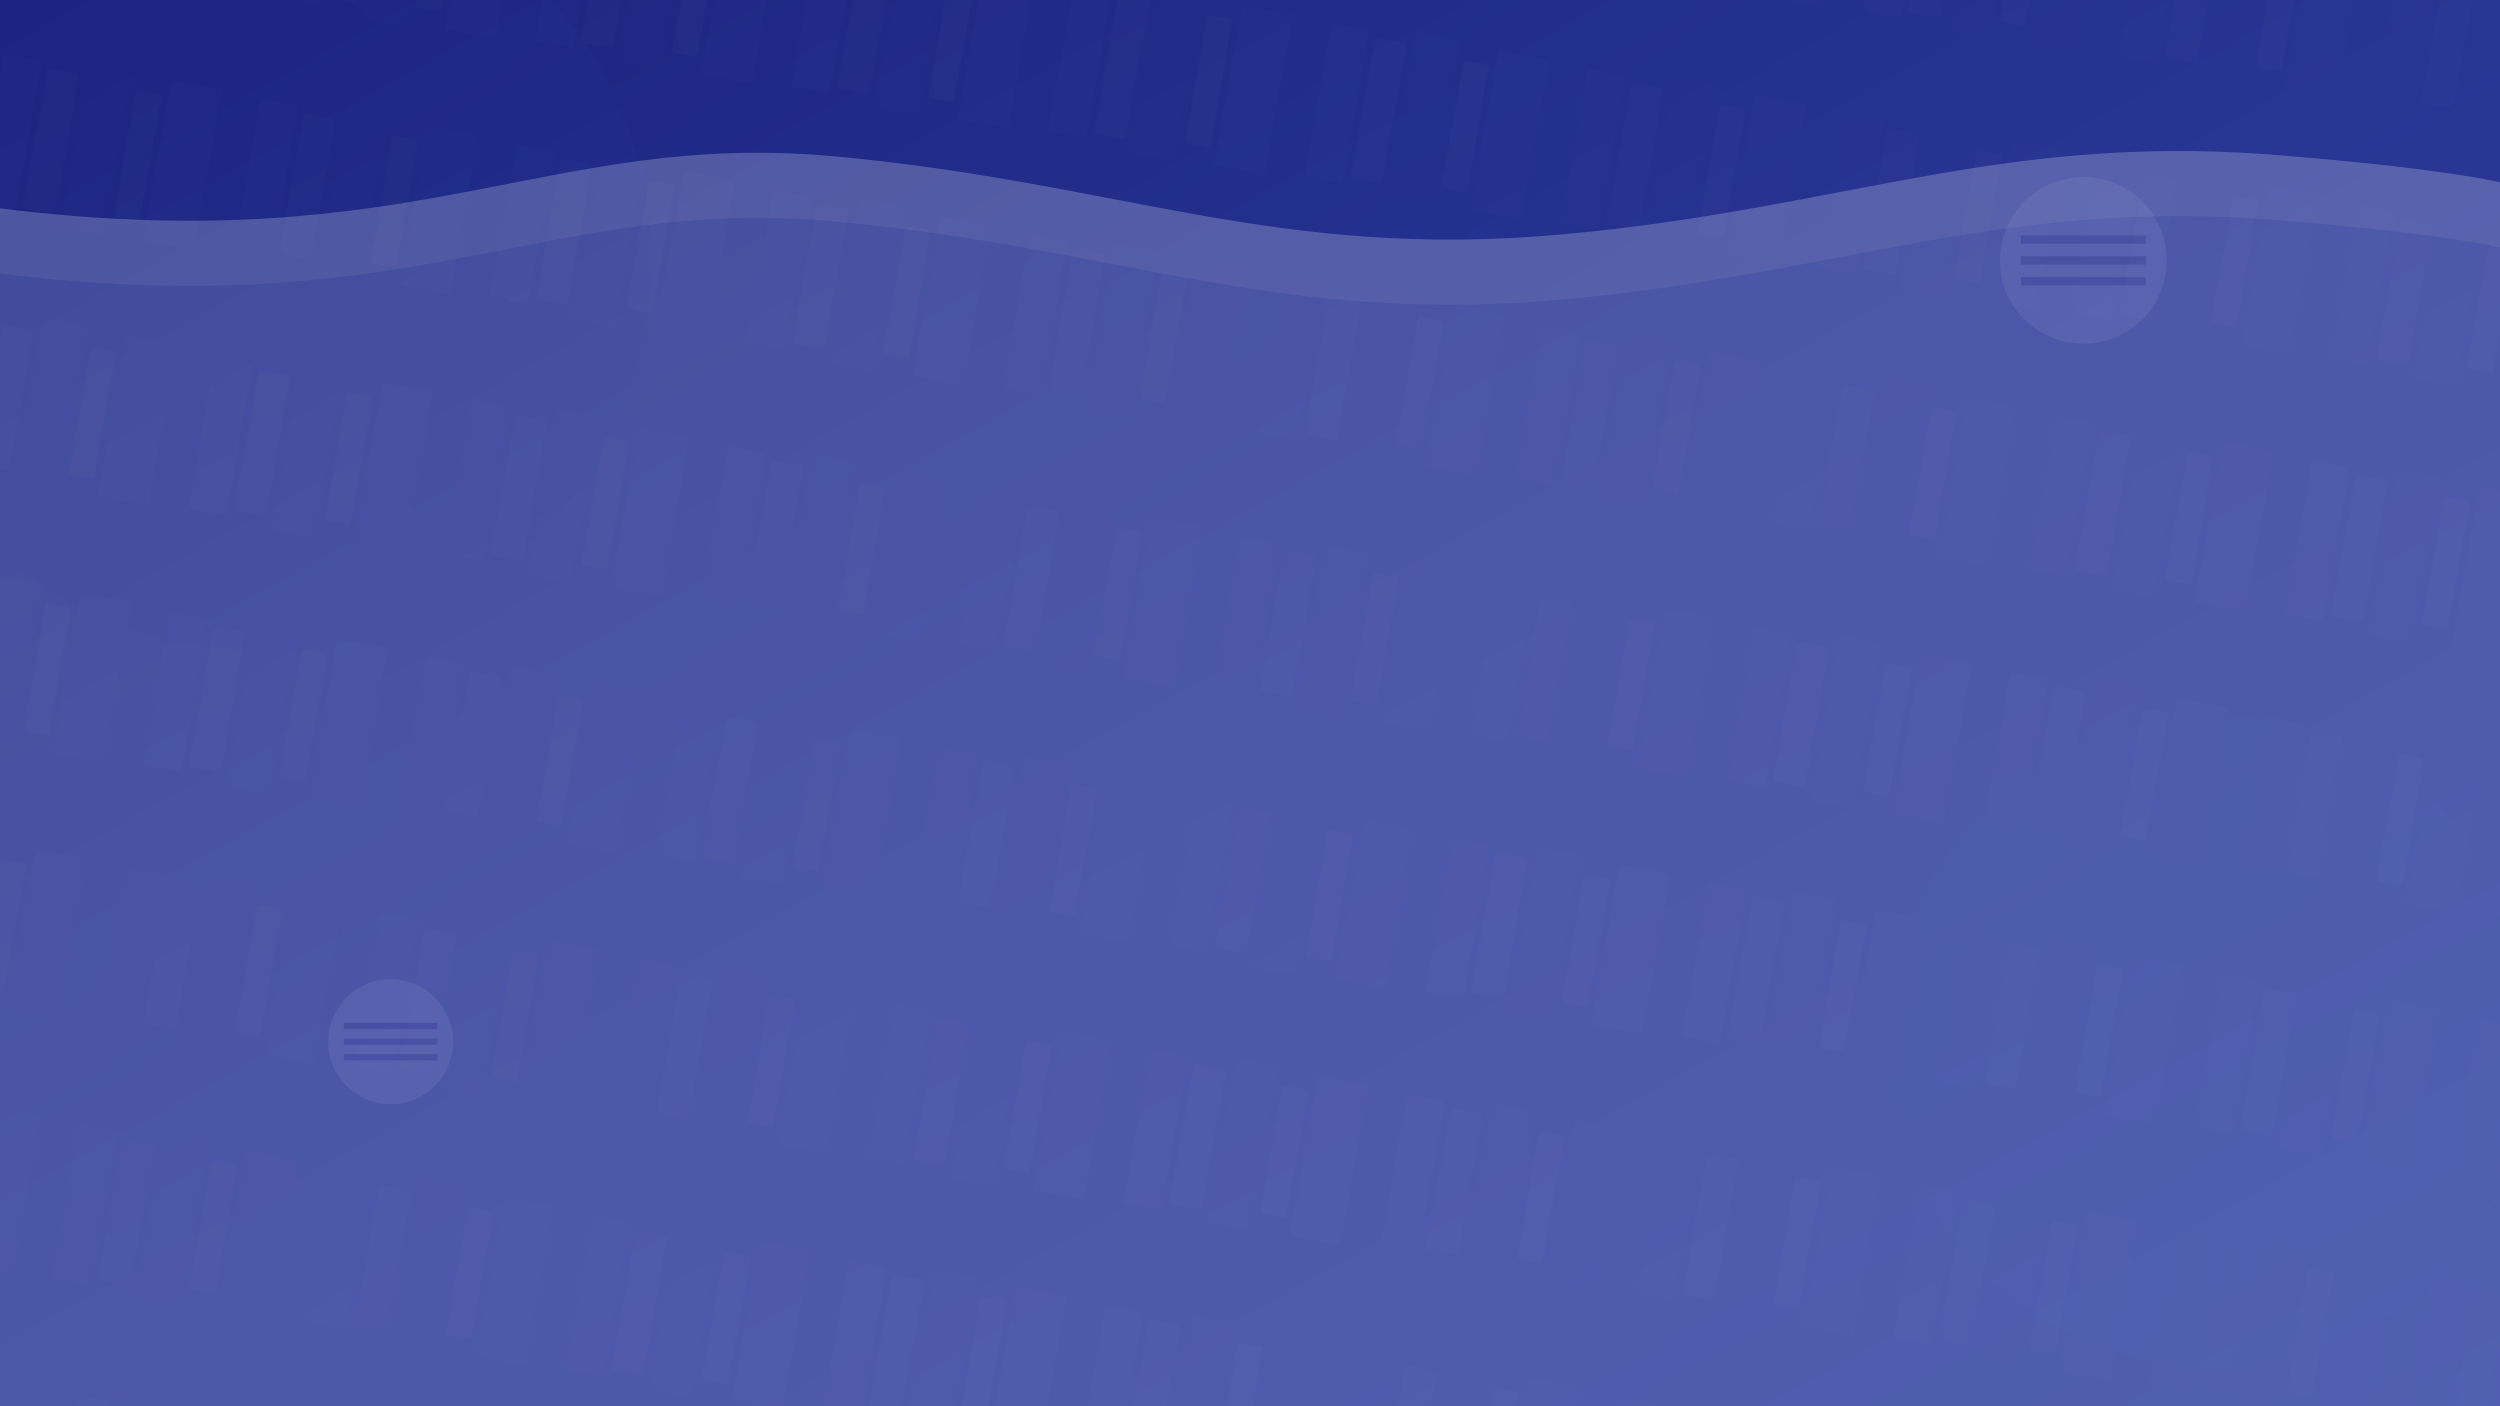 <svg xmlns="http://www.w3.org/2000/svg" width="1920" height="1080" viewBox="0 0 1920 1080">
  <!-- 背景渐变 -->
  <defs>
    <linearGradient id="bg-gradient" x1="0%" y1="0%" x2="100%" y2="100%">
      <stop offset="0%" style="stop-color:#1a237e;stop-opacity:1" />
      <stop offset="50%" style="stop-color:#283593;stop-opacity:1" />
      <stop offset="100%" style="stop-color:#303f9f;stop-opacity:1" />
    </linearGradient>
    
    <!-- 书本图案 -->
    <pattern id="book-pattern" patternUnits="userSpaceOnUse" width="200" height="200" patternTransform="rotate(10)">
      <rect width="30" height="120" x="10" y="40" fill="#5c6bc0" opacity="0.2" rx="2" />
      <rect width="25" height="110" x="45" y="45" fill="#7986cb" opacity="0.2" rx="2" />
      <rect width="35" height="130" x="75" y="35" fill="#3949ab" opacity="0.2" rx="2" />
      <rect width="20" height="100" x="115" y="50" fill="#9fa8da" opacity="0.2" rx="2" />
      <rect width="40" height="125" x="140" y="38" fill="#5c6bc0" opacity="0.2" rx="2" />
    </pattern>
    
    <!-- 波浪效果 -->
    <path id="wave" d="M0,160 C320,200 420,100 640,120 C860,140 980,200 1200,180 C1420,160 1540,100 1760,120 C1880,130 1920,140 1920,140 L1920,1080 L0,1080 Z" />
  </defs>
  
  <!-- 主背景 -->
  <rect width="1920" height="1080" fill="url(#bg-gradient)" />
  
  <!-- 书本图案填充 -->
  <rect width="1920" height="1080" fill="url(#book-pattern)" opacity="0.15" />
  
  <!-- 波浪装饰 -->
  <g opacity="0.3">
    <use href="#wave" fill="#c5cae9" transform="translate(0,0)" />
    <use href="#wave" fill="#9fa8da" transform="translate(0,50)" />
  </g>
  
  <!-- 圆形装饰 -->
  <circle cx="200" cy="200" r="300" fill="#3949ab" opacity="0.05" />
  <circle cx="1700" cy="800" r="250" fill="#5c6bc0" opacity="0.05" />
  
  <!-- 知识元素 -->
  <g opacity="0.1" transform="translate(1600,200) scale(0.8)">
    <circle cx="0" cy="0" r="80" fill="#c5cae9" />
    <path d="M-60,-20 L60,-20 M-60,0 L60,0 M-60,20 L60,20" stroke="#1a237e" stroke-width="8" />
  </g>
  
  <g opacity="0.1" transform="translate(300,800) scale(0.6)">
    <circle cx="0" cy="0" r="80" fill="#c5cae9" />
    <path d="M-60,-20 L60,-20 M-60,0 L60,0 M-60,20 L60,20" stroke="#1a237e" stroke-width="8" />
  </g>
</svg>